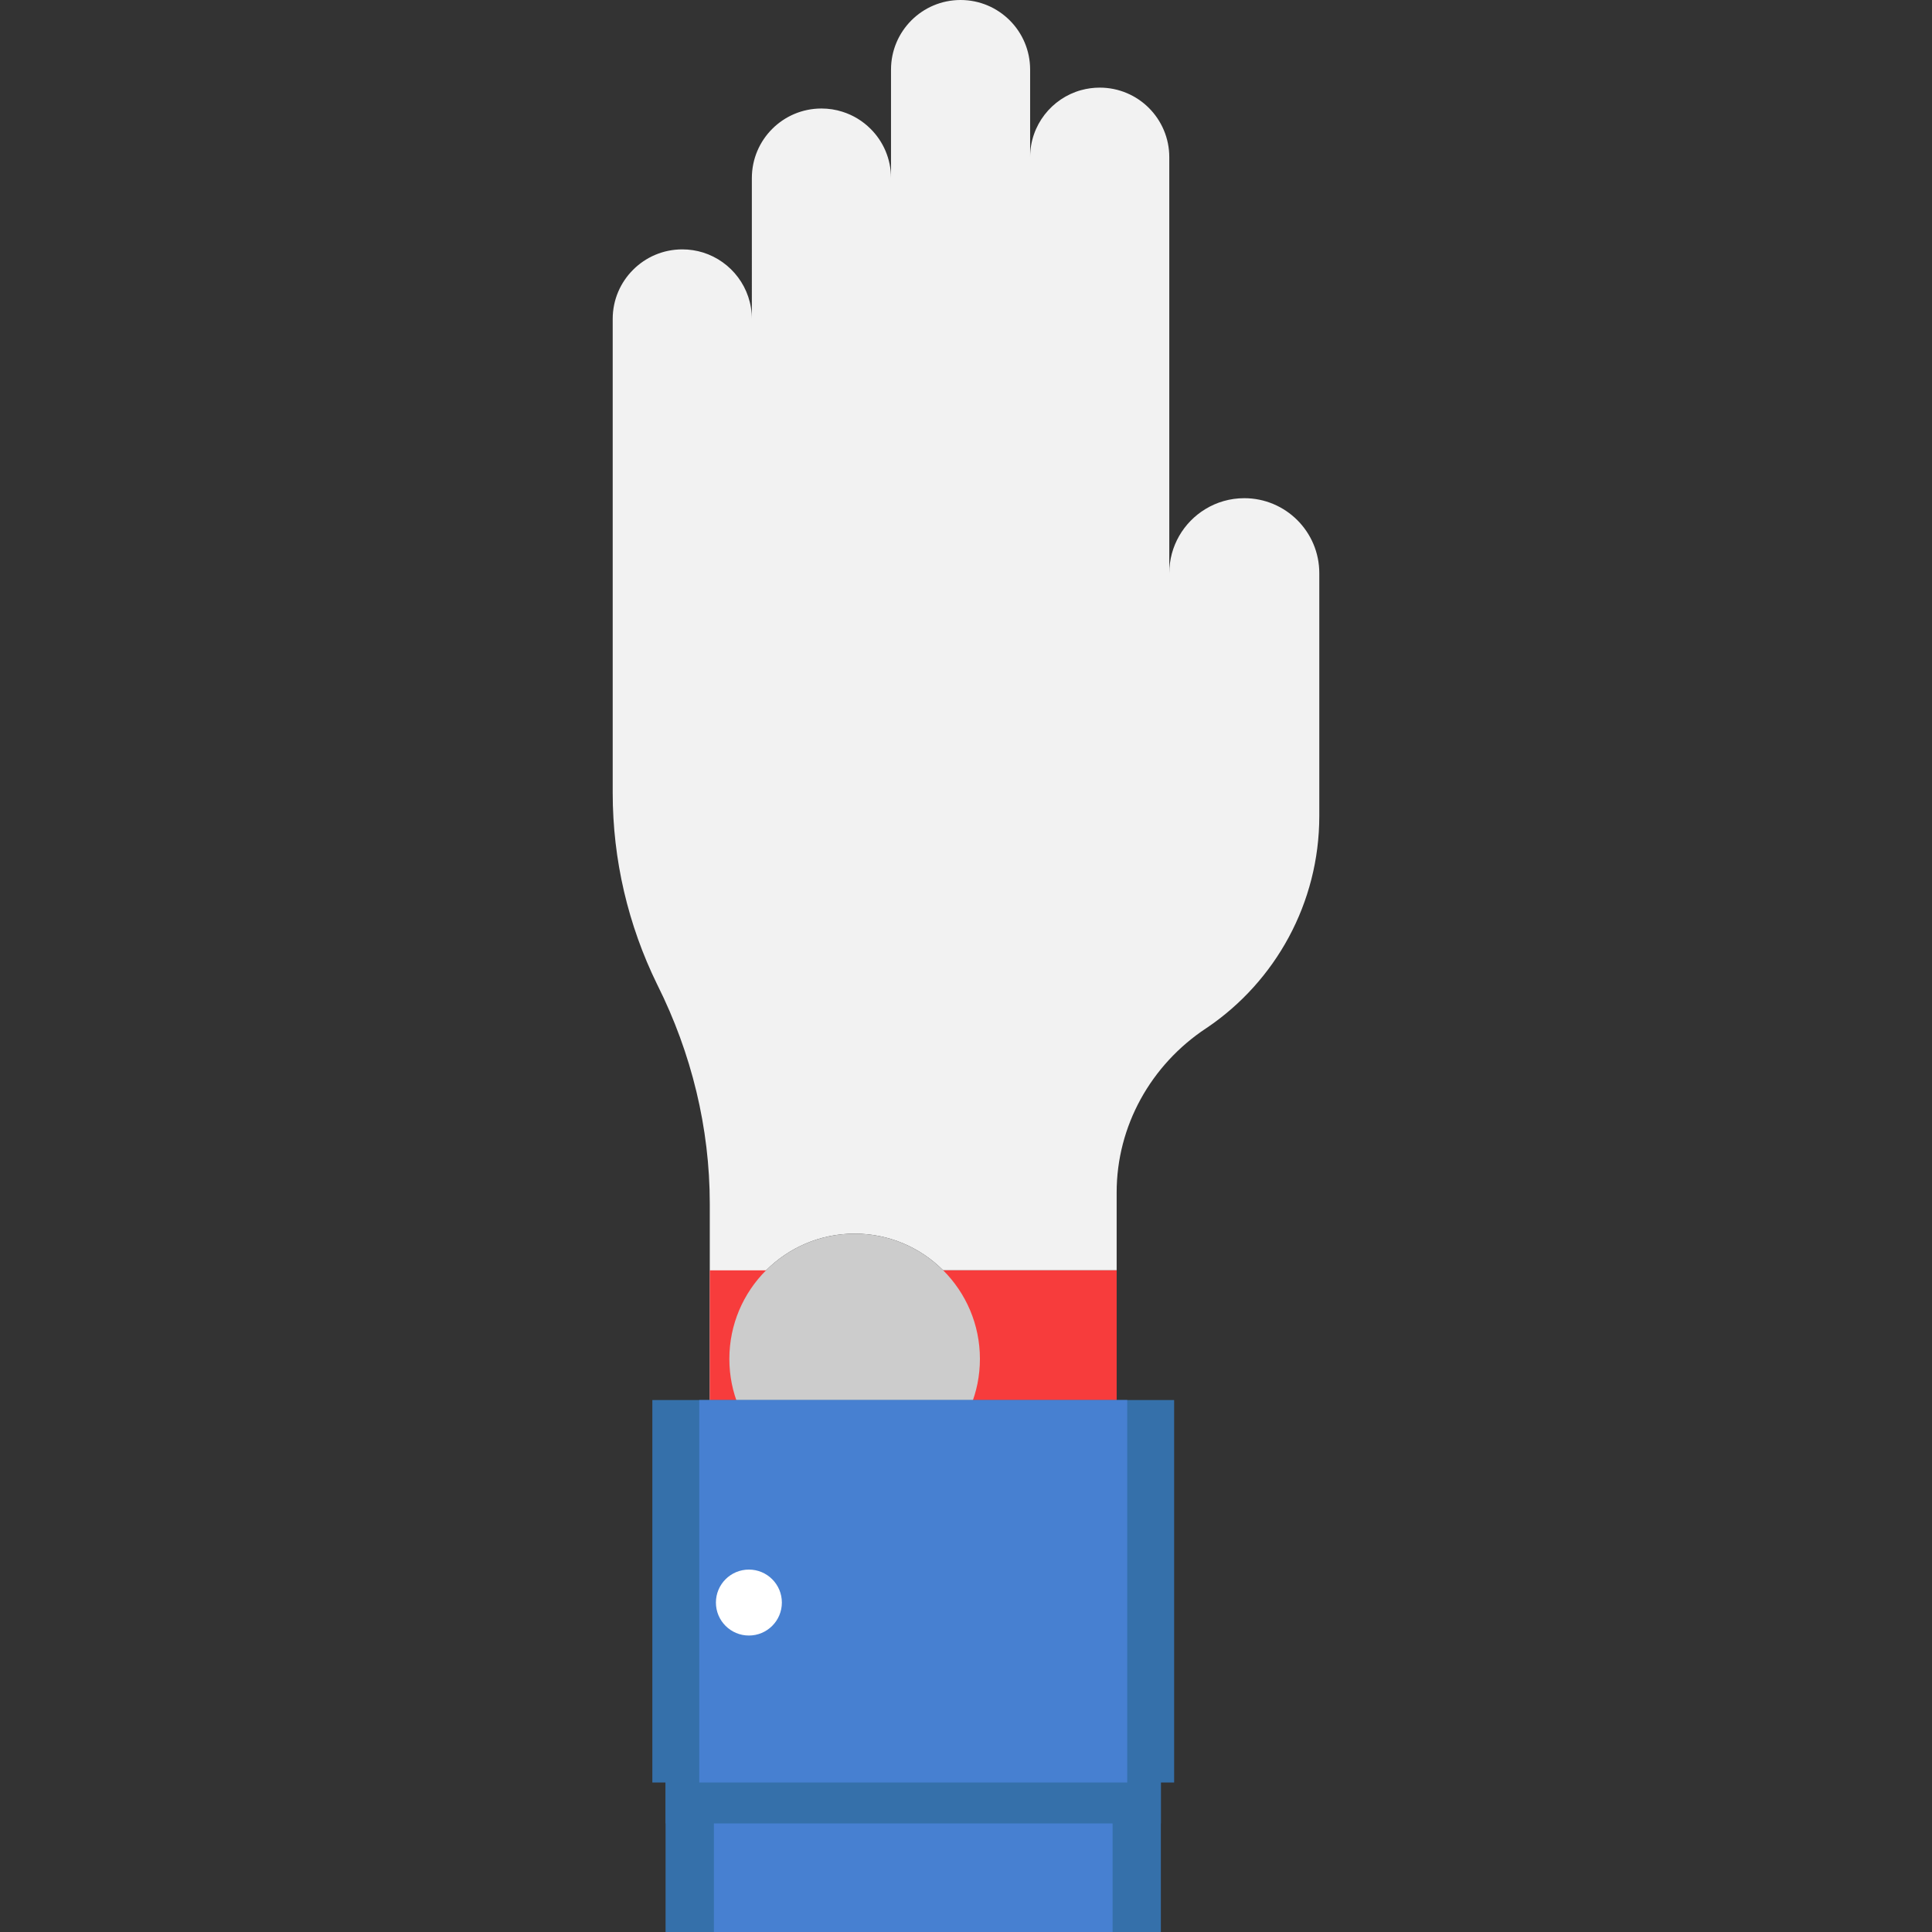 <?xml version="1.0" encoding="iso-8859-1"?>
<!-- Generator: Adobe Illustrator 19.0.0, SVG Export Plug-In . SVG Version: 6.00 Build 0)  -->
<svg version="1.1" id="Layer_1" xmlns="http://www.w3.org/2000/svg" xmlns:xlink="http://www.w3.org/1999/xlink" x="0px" y="0px"
	 viewBox="0 0 512 512" style="enable-background:new 0 0 512 512;" xml:space="preserve">
<rect x="0" y="0" width="512" height="512" fill="#333333" stroke="none"/>
<path style="fill:#F2F2F2;" d="M349.627,151.892v64.376c0,23.024-11.593,43.775-29.747,56.08c-0.082,0.047-0.151,0.093-0.221,0.14
	c-14.681,9.706-23.735,25.925-23.735,43.519v20.647h-45.966c-6.001-6.012-14.297-9.729-23.467-9.729
	c-9.17,0-17.466,3.717-23.478,9.729c-6.012,6.012-9.729,14.308-9.729,23.478c0,4.474,0.886,8.75,2.505,12.642h-7.69v-53.773
	c0-20.123-4.859-39.907-13.842-57.909c-0.035-0.082-0.07-0.163-0.117-0.233c-7.69-15.695-11.768-33.033-11.768-50.732V84.522
	c0-5.092,2.062-9.694,5.406-13.027c3.332-3.344,7.946-5.406,13.038-5.406c1.911,0,3.752,0.291,5.488,0.827
	c7.504,2.342,12.945,9.345,12.945,17.606V47.189c0-10.184,8.261-18.433,18.445-18.433c1.923,0,3.787,0.291,5.535,0.851
	c2.866,0.897,5.418,2.47,7.492,4.544c3.344,3.332,5.406,7.946,5.406,13.038V18.445C236.128,8.261,244.377,0,254.561,0
	c5.092,0,9.694,2.062,13.038,5.406c3.332,3.332,5.395,7.946,5.395,13.038v23.21c0-8.482,5.721-15.613,13.516-17.769h0.012
	c1.573-0.431,3.216-0.664,4.917-0.664c5.092,0,9.706,2.062,13.038,5.395c3.332,3.344,5.395,7.946,5.395,13.038v110.237
	c0-7.201,3.833-13.504,9.578-16.988c3.006-1.829,6.525-2.878,10.3-2.878c5.488,0,10.452,2.225,14.052,5.814
	C347.402,141.44,349.627,146.404,349.627,151.892z"/>
<rect x="188.105" y="336.653" style="fill:#F73C3C;" width="107.825" height="36.12"/>
<path style="fill:#CCCCCC;" d="M259.688,360.131c0,4.474-0.886,8.75-2.505,12.642H195.79c-1.62-3.892-2.505-8.168-2.505-12.642
	c0-18.34,14.868-33.207,33.207-33.207c9.17,0,17.466,3.717,23.467,9.729C255.971,342.665,259.688,350.962,259.688,360.131z"/>
<rect x="176.384" y="460.511" style="fill:#3570AA;" width="131.257" height="51.489"/>
<rect x="189.189" y="460.511" style="fill:#4780D1;" width="105.658" height="51.489"/>
<g>
	<rect x="176.384" y="463.424" style="fill:#3570AA;" width="131.257" height="19.808"/>
	<polygon style="fill:#3570AA;" points="311.157,371.026 311.157,472.384 299.065,472.384 184.971,472.384 172.879,472.384 
		172.879,371.026 195.15,371.026 201.835,371.026 255.2,371.026 288.875,371.026 	"/>
</g>
<polygon style="fill:#4780D1;" points="298.729,371.026 298.729,472.384 288.81,472.384 195.226,472.384 185.307,472.384 
	185.307,371.026 203.575,371.026 209.058,371.026 252.83,371.026 280.452,371.026 "/>
<circle style="fill:#FFFFFF;" cx="198.464" cy="424.694" r="8.739"/>
<g>
</g>
<g>
</g>
<g>
</g>
<g>
</g>
<g>
</g>
<g>
</g>
<g>
</g>
<g>
</g>
<g>
</g>
<g>
</g>
<g>
</g>
<g>
</g>
<g>
</g>
<g>
</g>
<g>
</g>
</svg>
